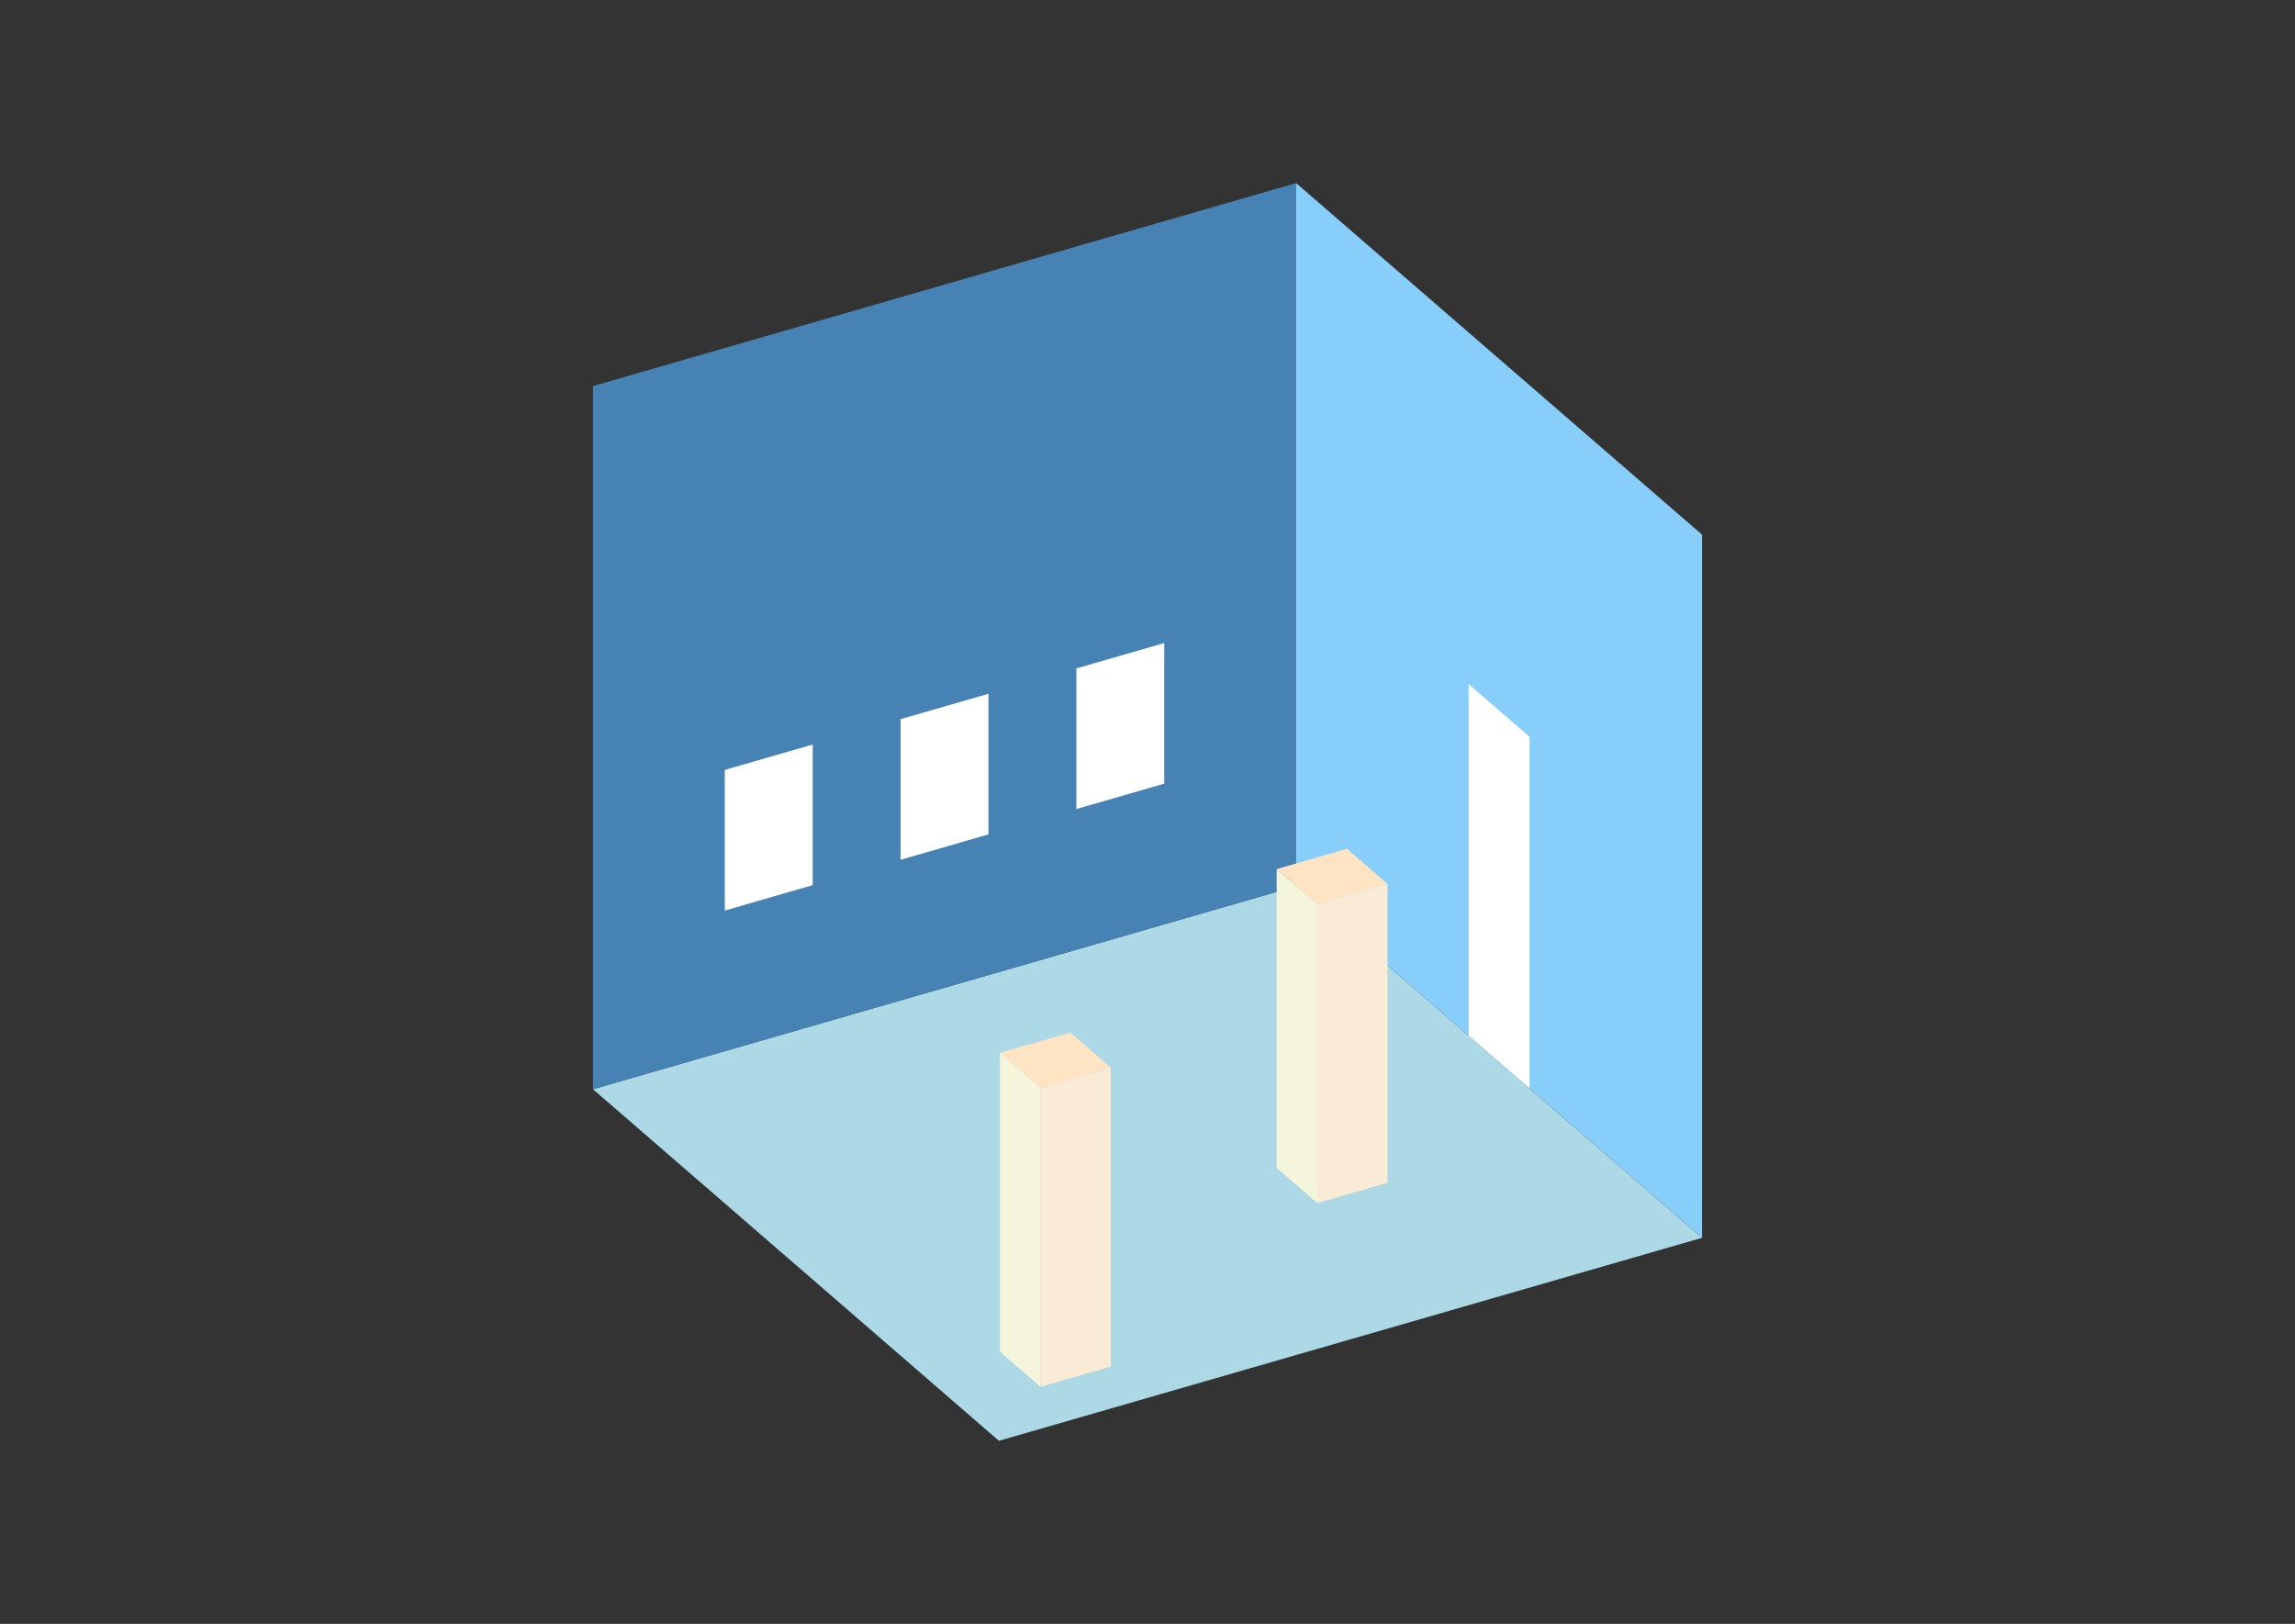 <?xml version="1.0" encoding="UTF-8"?>
<svg
  xmlns="http://www.w3.org/2000/svg"
  width="848"
  height="600"
  style="background-color:white"
>
  <rect width="100%" height="100%" fill="#333333" stroke="none"/>
  <polygon fill="lightblue" points="369.096,532.356 219.096,402.452 478.904,327.452 628.904,457.356" />
  <polygon fill="steelblue" points="219.096,402.452 219.096,142.644 478.904,67.644 478.904,327.452" />
  <polygon fill="lightskyblue" points="628.904,457.356 628.904,197.548 478.904,67.644 478.904,327.452" />
  <polygon fill="white" points="565.154,402.147 565.154,272.243 542.654,252.757 542.654,382.661" />
  <polygon fill="white" points="267.81,336.428 267.81,284.466 300.286,275.091 300.286,327.053" />
  <polygon fill="white" points="332.762,317.678 332.762,265.716 365.238,256.341 365.238,308.303" />
  <polygon fill="white" points="397.714,298.928 397.714,246.966 430.19,237.591 430.19,289.553" />
  <polygon fill="antiquewhite" points="486.724,444.522 486.724,334.104 512.705,326.604 512.705,437.022" />
  <polygon fill="beige" points="486.724,444.522 486.724,334.104 471.724,321.113 471.724,431.531" />
  <polygon fill="bisque" points="486.724,334.104 471.724,321.113 497.705,313.613 512.705,326.604" />
  <polygon fill="antiquewhite" points="384.477,512.42 384.477,402.002 410.458,394.502 410.458,504.92" />
  <polygon fill="beige" points="384.477,512.42 384.477,402.002 369.477,389.012 369.477,499.43" />
  <polygon fill="bisque" points="384.477,402.002 369.477,389.012 395.458,381.512 410.458,394.502" />
</svg>

